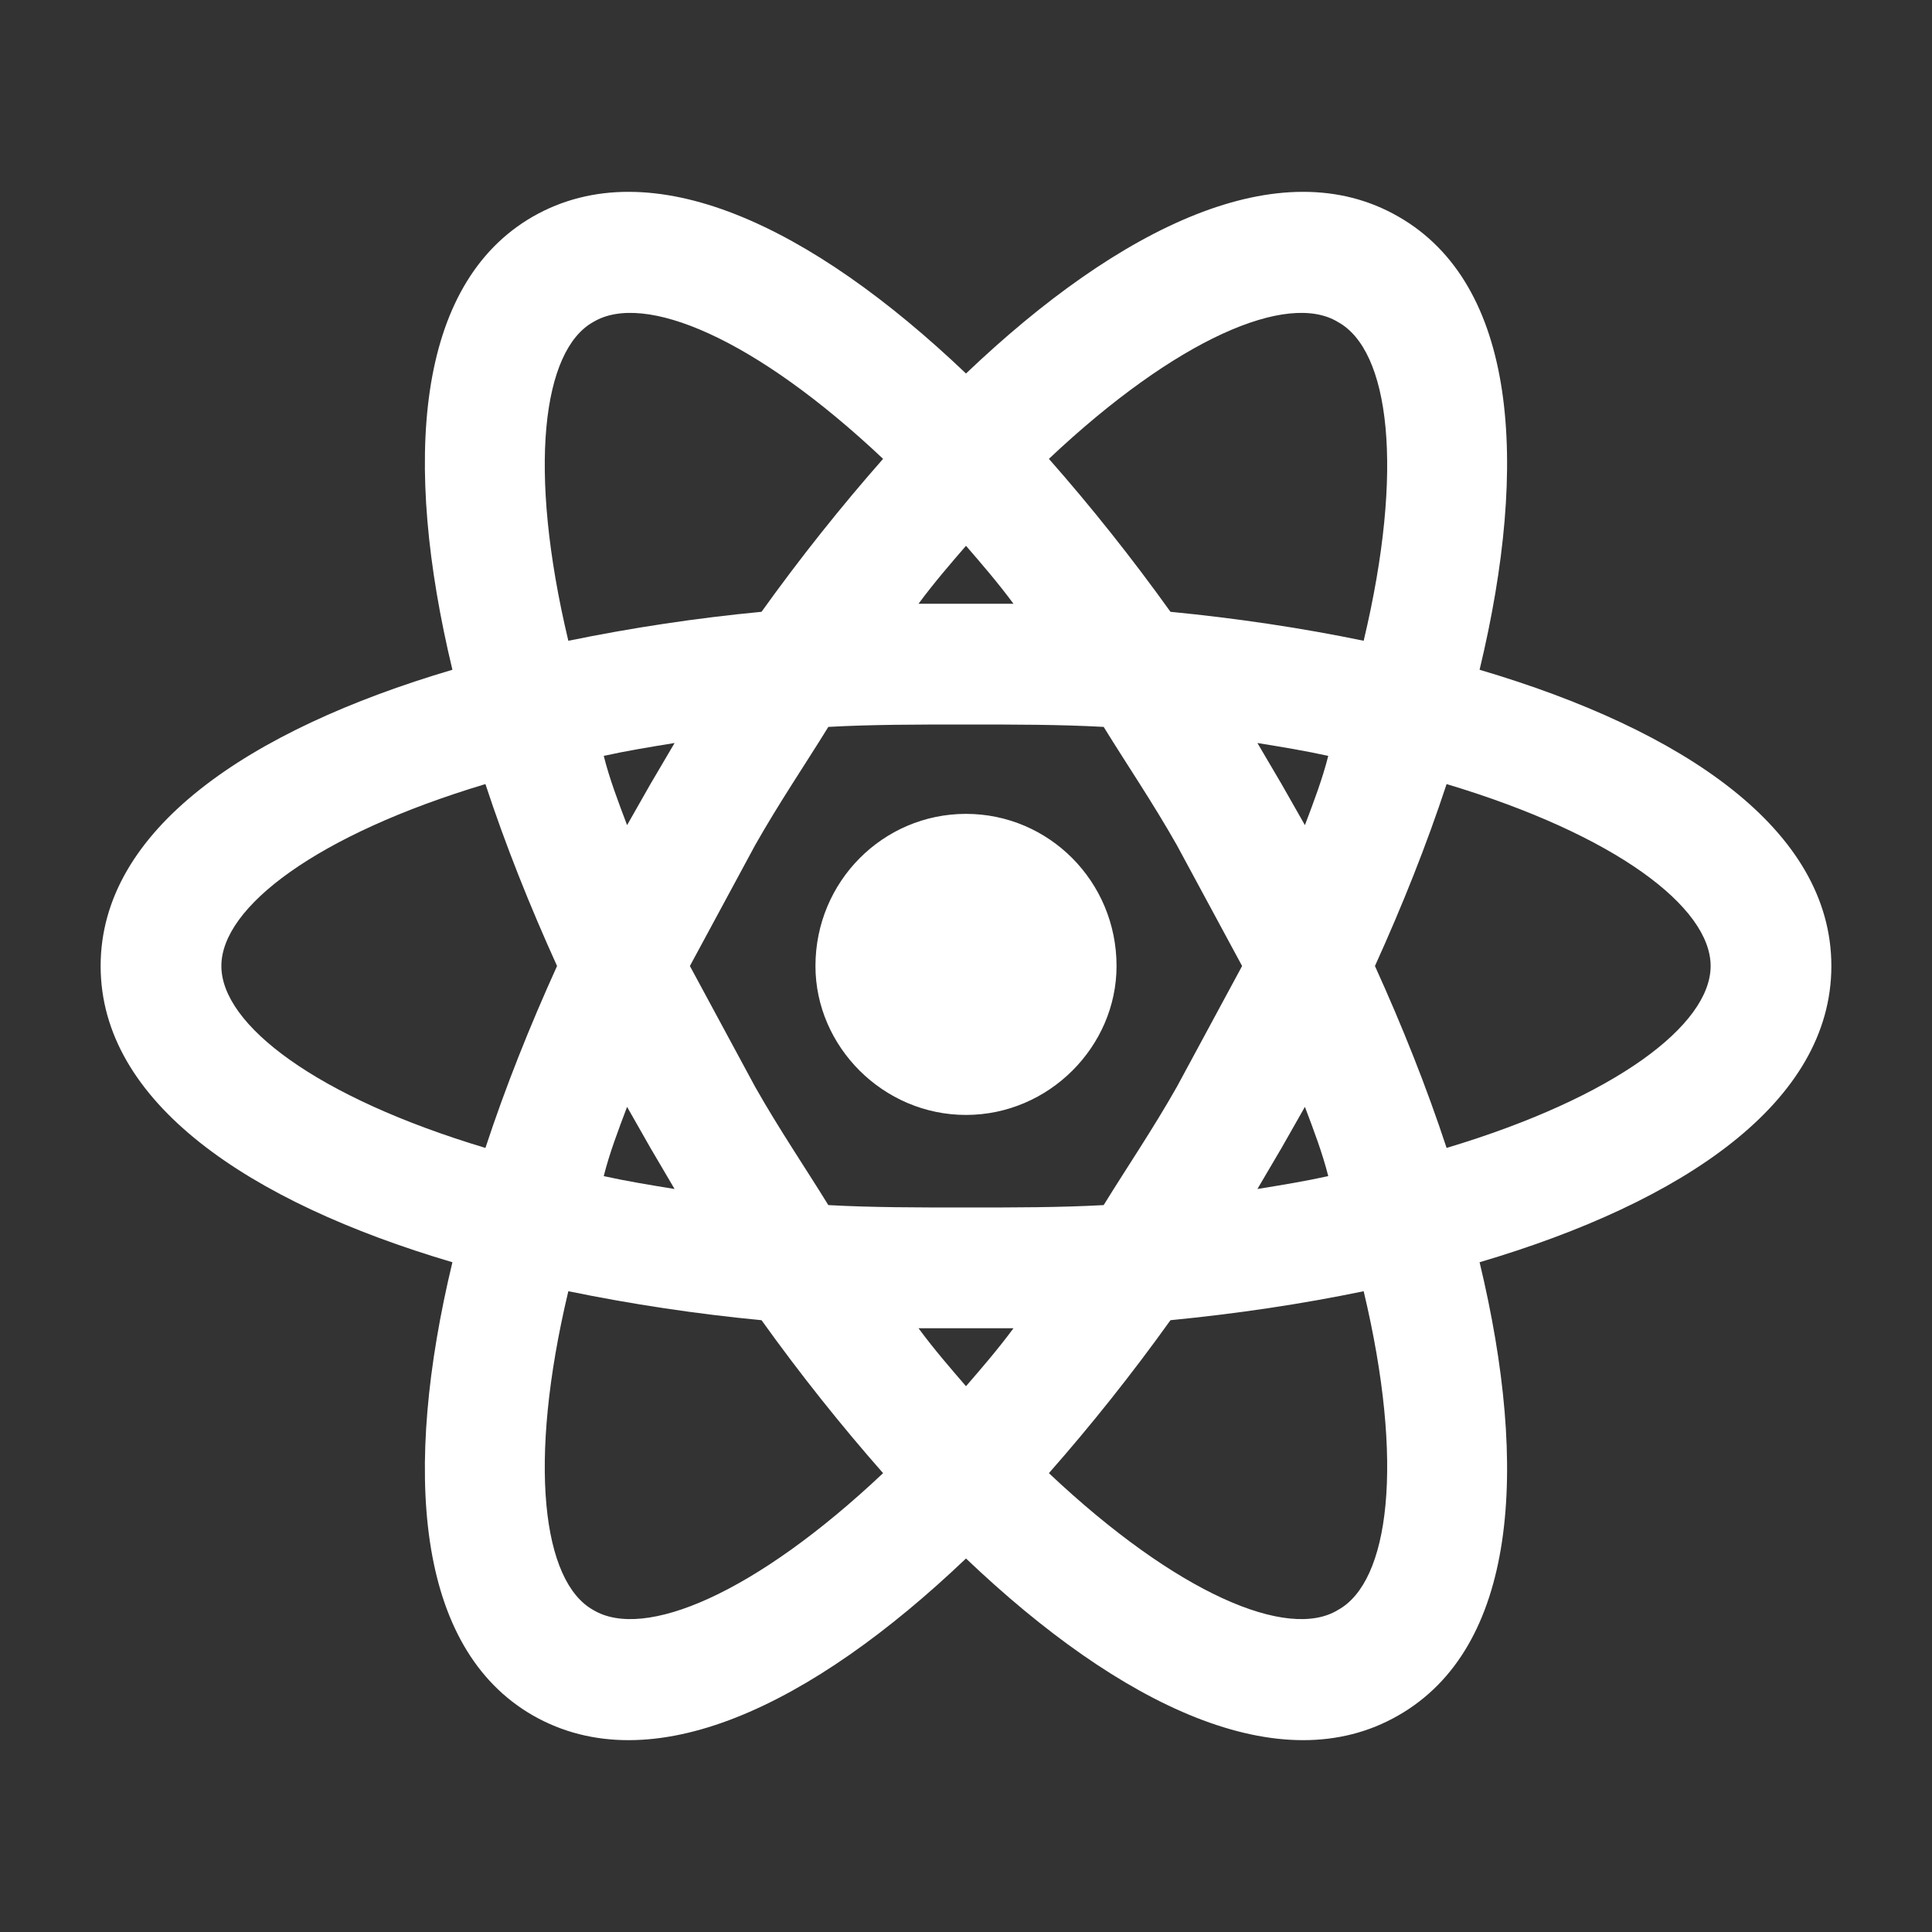 <svg width="90" height="90" viewBox="0 0 90 90" fill="none" xmlns="http://www.w3.org/2000/svg">
<rect x="0" y="0" width="90" height="90" fill="#333333" stroke="none"/>
<path d="M45 37.913C48.862 37.913 52.013 41.062 52.013 45C52.013 48.75 48.862 51.938 45 51.938C41.138 51.938 37.987 48.75 37.987 45C37.987 41.062 41.138 37.913 45 37.913ZM27.637 75C30 76.425 35.175 74.25 41.138 68.625C39.188 66.412 37.275 64.013 35.475 61.5C32.453 61.211 29.449 60.76 26.475 60.15C24.562 68.175 25.275 73.688 27.637 75ZM30.3 53.475L29.212 51.562C28.8 52.65 28.387 53.737 28.125 54.788C29.137 55.013 30.262 55.2 31.425 55.388L30.3 53.475ZM54.825 50.625L57.862 45L54.825 39.375C53.7 37.388 52.5 35.625 51.413 33.862C49.388 33.75 47.25 33.75 45 33.75C42.75 33.75 40.612 33.75 38.587 33.862C37.5 35.625 36.3 37.388 35.175 39.375L32.138 45L35.175 50.625C36.3 52.612 37.5 54.375 38.587 56.138C40.612 56.25 42.75 56.25 45 56.25C47.25 56.25 49.388 56.25 51.413 56.138C52.5 54.375 53.7 52.612 54.825 50.625ZM45 25.425C44.288 26.25 43.538 27.113 42.788 28.125H47.212C46.462 27.113 45.712 26.25 45 25.425ZM45 64.575C45.712 63.75 46.462 62.888 47.212 61.875H42.788C43.538 62.888 44.288 63.75 45 64.575ZM62.325 15C60 13.575 54.825 15.75 48.862 21.375C50.812 23.587 52.725 25.988 54.525 28.5C57.6 28.8 60.638 29.25 63.525 29.85C65.438 21.825 64.725 16.312 62.325 15ZM59.7 36.525L60.788 38.438C61.2 37.35 61.612 36.263 61.875 35.212C60.862 34.987 59.737 34.8 58.575 34.612L59.7 36.525ZM65.138 10.088C70.65 13.238 71.25 21.525 68.925 31.2C78.45 34.013 85.312 38.663 85.312 45C85.312 51.337 78.45 55.987 68.925 58.8C71.25 68.475 70.65 76.763 65.138 79.912C59.663 83.062 52.2 79.463 45 72.6C37.8 79.463 30.337 83.062 24.825 79.912C19.35 76.763 18.75 68.475 21.075 58.8C11.55 55.987 4.688 51.337 4.688 45C4.688 38.663 11.55 34.013 21.075 31.2C18.75 21.525 19.35 13.238 24.825 10.088C30.337 6.938 37.8 10.537 45 17.4C52.2 10.537 59.663 6.938 65.138 10.088ZM64.05 45C65.325 47.812 66.45 50.625 67.388 53.475C75.263 51.112 79.688 47.737 79.688 45C79.688 42.263 75.263 38.888 67.388 36.525C66.45 39.375 65.325 42.188 64.05 45ZM25.95 45C24.675 42.188 23.55 39.375 22.613 36.525C14.738 38.888 10.312 42.263 10.312 45C10.312 47.737 14.738 51.112 22.613 53.475C23.55 50.625 24.675 47.812 25.95 45ZM59.7 53.475L58.575 55.388C59.737 55.2 60.862 55.013 61.875 54.788C61.612 53.737 61.2 52.65 60.788 51.562L59.7 53.475ZM48.862 68.625C54.825 74.25 60 76.425 62.325 75C64.725 73.688 65.438 68.175 63.525 60.15C60.638 60.75 57.6 61.2 54.525 61.5C52.725 64.013 50.812 66.412 48.862 68.625ZM30.3 36.525L31.425 34.612C30.262 34.8 29.137 34.987 28.125 35.212C28.387 36.263 28.8 37.35 29.212 38.438L30.3 36.525ZM41.138 21.375C35.175 15.75 30 13.575 27.637 15C25.275 16.312 24.562 21.825 26.475 29.85C29.449 29.24 32.453 28.789 35.475 28.5C37.275 25.988 39.188 23.587 41.138 21.375Z" fill="white"/>
</svg>
